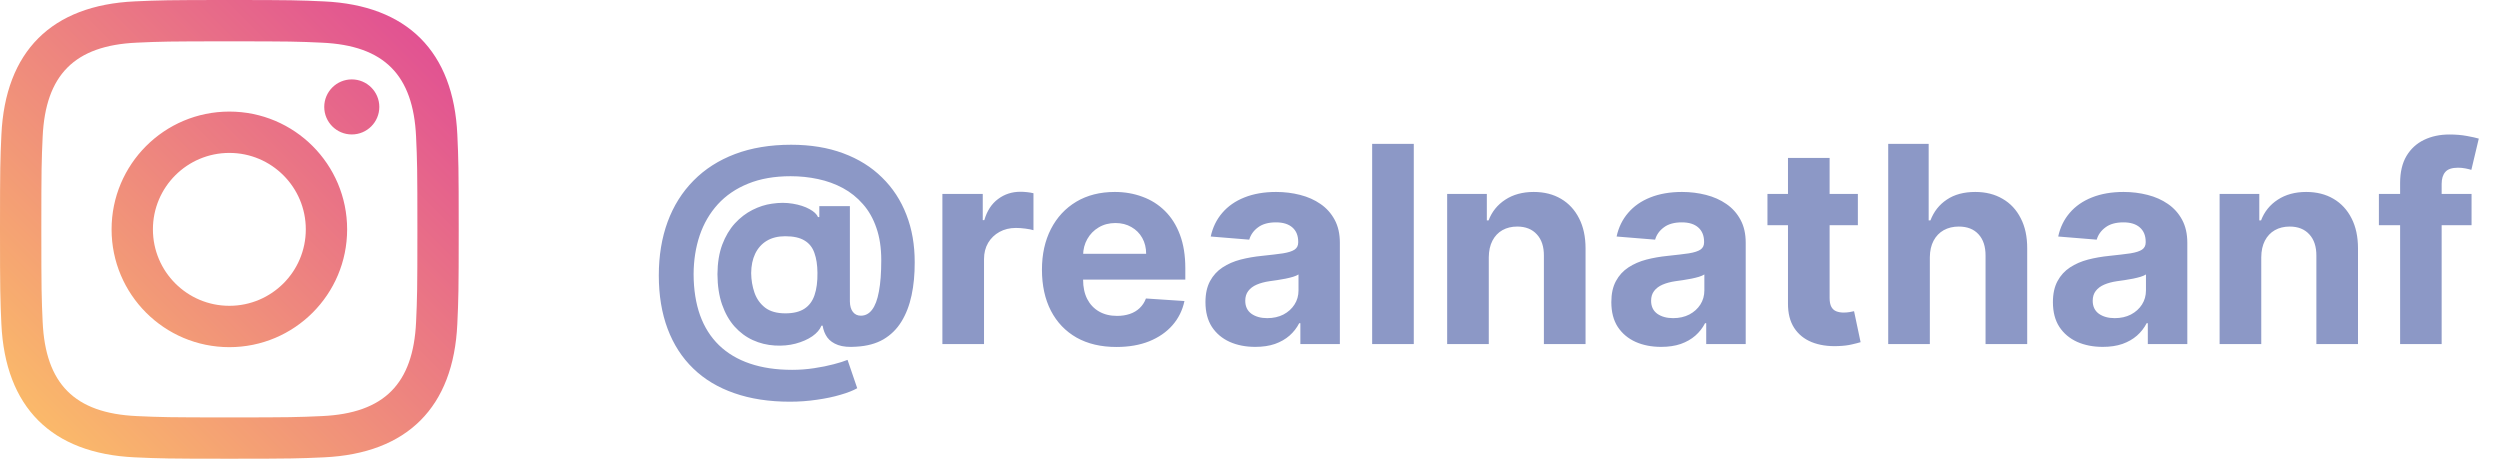<svg width="109" height="20" viewBox="0 0 109 20" fill="none" xmlns="http://www.w3.org/2000/svg">
<g clip-path="url(#clip0_0_901)">
<path fill-rule="evenodd" clip-rule="evenodd" d="M10 0C7.284 0 6.944 0.012 5.878 0.06C2.246 0.227 0.228 2.242 0.061 5.877C0.012 6.944 0 7.284 0 10C0 12.716 0.012 13.057 0.06 14.123C0.227 17.755 2.242 19.773 5.877 19.94C6.944 19.988 7.284 20 10 20C12.716 20 13.057 19.988 14.123 19.94C17.752 19.773 19.775 17.758 19.939 14.123C19.988 13.057 20 12.716 20 10C20 7.284 19.988 6.944 19.94 5.878C19.777 2.249 17.759 0.228 14.124 0.061C13.057 0.012 12.716 0 10 0ZM10 1.802C12.67 1.802 12.987 1.812 14.042 1.861C16.752 1.984 18.017 3.27 18.141 5.96C18.189 7.014 18.198 7.331 18.198 10.001C18.198 12.672 18.188 12.988 18.141 14.042C18.017 16.729 16.754 18.017 14.042 18.141C12.987 18.189 12.672 18.199 10 18.199C7.33 18.199 7.013 18.189 5.959 18.141C3.243 18.017 1.983 16.725 1.86 14.041C1.812 12.987 1.802 12.671 1.802 10C1.802 7.33 1.812 7.014 1.86 5.959C1.984 3.27 3.247 1.983 5.959 1.86C7.014 1.812 7.33 1.802 10 1.802ZM4.865 10C4.865 7.164 7.164 4.865 10 4.865C12.836 4.865 15.135 7.164 15.135 10C15.135 12.837 12.836 15.136 10 15.136C7.164 15.136 4.865 12.836 4.865 10ZM10 13.333C8.159 13.333 6.667 11.842 6.667 10C6.667 8.159 8.159 6.667 10 6.667C11.841 6.667 13.333 8.159 13.333 10C13.333 11.842 11.841 13.333 10 13.333ZM14.137 4.662C14.137 4 14.675 3.462 15.338 3.462C16.001 3.462 16.538 4 16.538 4.662C16.538 5.325 16.001 5.862 15.338 5.862C14.675 5.862 14.137 5.325 14.137 4.662Z" fill="url(#paint0_linear_0_901)"/>
<path d="M34.439 17.514C33.533 17.514 32.726 17.391 32.019 17.143C31.311 16.899 30.713 16.54 30.224 16.065C29.736 15.594 29.364 15.017 29.108 14.335C28.852 13.653 28.724 12.878 28.724 12.008C28.724 11.151 28.852 10.372 29.108 9.673C29.366 8.974 29.743 8.375 30.237 7.875C30.732 7.372 31.335 6.986 32.048 6.716C32.764 6.446 33.58 6.311 34.494 6.311C35.341 6.311 36.097 6.435 36.761 6.682C37.429 6.929 37.994 7.281 38.457 7.739C38.923 8.193 39.277 8.734 39.519 9.362C39.763 9.987 39.883 10.679 39.881 11.438C39.883 11.96 39.838 12.44 39.744 12.878C39.651 13.315 39.503 13.697 39.301 14.024C39.102 14.348 38.841 14.605 38.517 14.796C38.193 14.983 37.801 15.089 37.341 15.115C37.011 15.141 36.744 15.117 36.54 15.043C36.335 14.969 36.179 14.859 36.071 14.714C35.966 14.567 35.898 14.395 35.867 14.199H35.815C35.747 14.369 35.614 14.524 35.415 14.663C35.216 14.8 34.973 14.906 34.686 14.983C34.402 15.057 34.099 15.084 33.778 15.064C33.443 15.044 33.125 14.966 32.824 14.829C32.526 14.693 32.26 14.496 32.027 14.237C31.797 13.979 31.615 13.659 31.482 13.278C31.351 12.898 31.284 12.457 31.281 11.957C31.284 11.463 31.354 11.033 31.49 10.666C31.629 10.3 31.812 9.991 32.04 9.741C32.27 9.491 32.526 9.295 32.807 9.153C33.088 9.011 33.371 8.92 33.655 8.881C33.976 8.832 34.28 8.832 34.567 8.881C34.854 8.929 35.095 9.007 35.291 9.115C35.49 9.223 35.614 9.339 35.662 9.464H35.722V8.987H37.055V13.146C37.058 13.342 37.102 13.494 37.188 13.602C37.273 13.71 37.388 13.764 37.533 13.764C37.729 13.764 37.892 13.678 38.023 13.504C38.156 13.331 38.256 13.065 38.321 12.707C38.389 12.349 38.423 11.893 38.423 11.339C38.423 10.805 38.352 10.337 38.21 9.933C38.071 9.527 37.875 9.182 37.622 8.898C37.372 8.611 37.081 8.378 36.749 8.199C36.416 8.02 36.055 7.889 35.666 7.807C35.28 7.724 34.882 7.683 34.473 7.683C33.766 7.683 33.148 7.791 32.619 8.007C32.091 8.22 31.651 8.52 31.298 8.906C30.946 9.293 30.682 9.746 30.506 10.266C30.332 10.783 30.244 11.347 30.241 11.957C30.244 12.631 30.338 13.227 30.523 13.747C30.71 14.264 30.986 14.699 31.349 15.051C31.713 15.403 32.162 15.671 32.696 15.852C33.23 16.034 33.844 16.125 34.537 16.125C34.864 16.125 35.183 16.101 35.496 16.053C35.808 16.007 36.091 15.95 36.344 15.882C36.597 15.817 36.8 15.753 36.953 15.69L37.375 16.926C37.196 17.028 36.953 17.124 36.646 17.212C36.342 17.303 35.999 17.375 35.615 17.429C35.234 17.486 34.842 17.514 34.439 17.514ZM34.243 13.662C34.59 13.662 34.865 13.595 35.07 13.462C35.277 13.328 35.425 13.131 35.513 12.869C35.604 12.605 35.646 12.28 35.641 11.893C35.638 11.553 35.594 11.264 35.508 11.028C35.426 10.79 35.283 10.609 35.078 10.487C34.876 10.362 34.595 10.3 34.234 10.3C33.919 10.3 33.651 10.367 33.429 10.5C33.21 10.633 33.043 10.821 32.926 11.062C32.812 11.301 32.754 11.582 32.751 11.906C32.754 12.207 32.803 12.493 32.896 12.763C32.99 13.03 33.145 13.247 33.361 13.415C33.577 13.579 33.871 13.662 34.243 13.662ZM41.088 15V8.455H42.848V9.597H42.916C43.035 9.19 43.235 8.884 43.517 8.676C43.798 8.466 44.122 8.361 44.488 8.361C44.579 8.361 44.677 8.366 44.782 8.378C44.887 8.389 44.98 8.405 45.059 8.425V10.036C44.974 10.01 44.856 9.987 44.706 9.967C44.555 9.947 44.417 9.938 44.292 9.938C44.025 9.938 43.787 9.996 43.576 10.112C43.369 10.226 43.204 10.385 43.082 10.589C42.963 10.794 42.903 11.03 42.903 11.297V15H41.088ZM48.676 15.128C48.003 15.128 47.423 14.992 46.938 14.719C46.455 14.443 46.082 14.054 45.821 13.551C45.56 13.046 45.429 12.447 45.429 11.757C45.429 11.084 45.56 10.493 45.821 9.984C46.082 9.476 46.45 9.08 46.925 8.795C47.402 8.511 47.962 8.369 48.604 8.369C49.035 8.369 49.438 8.439 49.81 8.578C50.185 8.714 50.511 8.92 50.79 9.196C51.071 9.472 51.29 9.818 51.446 10.236C51.602 10.651 51.68 11.136 51.68 11.693V12.192H46.153V11.067H49.972C49.972 10.805 49.915 10.574 49.801 10.372C49.688 10.171 49.53 10.013 49.328 9.899C49.129 9.783 48.898 9.724 48.633 9.724C48.358 9.724 48.114 9.788 47.901 9.916C47.69 10.041 47.526 10.21 47.406 10.423C47.287 10.633 47.226 10.868 47.223 11.126V12.196C47.223 12.52 47.283 12.8 47.402 13.036C47.524 13.271 47.696 13.453 47.918 13.581C48.139 13.709 48.402 13.773 48.706 13.773C48.908 13.773 49.092 13.744 49.26 13.688C49.428 13.631 49.571 13.546 49.69 13.432C49.81 13.318 49.901 13.179 49.963 13.014L51.642 13.125C51.557 13.528 51.382 13.881 51.118 14.182C50.856 14.48 50.519 14.713 50.104 14.881C49.692 15.046 49.216 15.128 48.676 15.128ZM54.731 15.124C54.314 15.124 53.942 15.051 53.615 14.906C53.288 14.758 53.03 14.541 52.84 14.254C52.652 13.964 52.558 13.604 52.558 13.172C52.558 12.808 52.625 12.503 52.758 12.256C52.892 12.008 53.074 11.81 53.304 11.659C53.534 11.508 53.795 11.395 54.088 11.318C54.383 11.242 54.693 11.188 55.017 11.156C55.398 11.117 55.705 11.079 55.938 11.046C56.17 11.008 56.34 10.954 56.445 10.883C56.55 10.812 56.602 10.707 56.602 10.568V10.543C56.602 10.273 56.517 10.064 56.347 9.916C56.179 9.768 55.94 9.695 55.631 9.695C55.304 9.695 55.044 9.767 54.851 9.912C54.658 10.054 54.53 10.233 54.467 10.449L52.788 10.312C52.874 9.915 53.041 9.571 53.291 9.281C53.541 8.989 53.864 8.764 54.258 8.608C54.656 8.449 55.117 8.369 55.639 8.369C56.003 8.369 56.351 8.412 56.683 8.497C57.019 8.582 57.315 8.714 57.574 8.893C57.835 9.072 58.041 9.303 58.192 9.584C58.342 9.862 58.418 10.196 58.418 10.585V15H56.696V14.092H56.645C56.54 14.297 56.399 14.477 56.223 14.633C56.047 14.787 55.835 14.908 55.588 14.996C55.341 15.081 55.055 15.124 54.731 15.124ZM55.251 13.871C55.519 13.871 55.754 13.818 55.959 13.713C56.163 13.605 56.324 13.46 56.44 13.278C56.557 13.097 56.615 12.891 56.615 12.661V11.966C56.558 12.003 56.48 12.037 56.381 12.068C56.284 12.097 56.175 12.124 56.053 12.149C55.93 12.172 55.808 12.193 55.686 12.213C55.564 12.23 55.453 12.246 55.354 12.26C55.141 12.291 54.955 12.341 54.795 12.409C54.636 12.477 54.513 12.57 54.425 12.686C54.337 12.8 54.293 12.942 54.293 13.112C54.293 13.359 54.382 13.548 54.561 13.679C54.743 13.807 54.973 13.871 55.251 13.871ZM61.641 6.273V15H59.826V6.273H61.641ZM64.911 11.216V15H63.096V8.455H64.826V9.609H64.902C65.047 9.229 65.29 8.928 65.631 8.706C65.972 8.482 66.385 8.369 66.871 8.369C67.326 8.369 67.722 8.469 68.06 8.668C68.398 8.866 68.661 9.151 68.848 9.52C69.036 9.886 69.13 10.324 69.13 10.832V15H67.314V11.156C67.317 10.756 67.215 10.443 67.007 10.219C66.8 9.991 66.515 9.878 66.151 9.878C65.907 9.878 65.691 9.93 65.503 10.036C65.319 10.141 65.174 10.294 65.069 10.496C64.966 10.695 64.914 10.935 64.911 11.216ZM72.427 15.124C72.009 15.124 71.637 15.051 71.31 14.906C70.984 14.758 70.725 14.541 70.535 14.254C70.347 13.964 70.254 13.604 70.254 13.172C70.254 12.808 70.32 12.503 70.454 12.256C70.587 12.008 70.769 11.81 70.999 11.659C71.229 11.508 71.491 11.395 71.783 11.318C72.079 11.242 72.388 11.188 72.712 11.156C73.093 11.117 73.4 11.079 73.633 11.046C73.866 11.008 74.035 10.954 74.14 10.883C74.245 10.812 74.298 10.707 74.298 10.568V10.543C74.298 10.273 74.212 10.064 74.042 9.916C73.874 9.768 73.636 9.695 73.326 9.695C72.999 9.695 72.739 9.767 72.546 9.912C72.353 10.054 72.225 10.233 72.163 10.449L70.484 10.312C70.569 9.915 70.737 9.571 70.987 9.281C71.237 8.989 71.559 8.764 71.954 8.608C72.352 8.449 72.812 8.369 73.335 8.369C73.698 8.369 74.046 8.412 74.379 8.497C74.714 8.582 75.011 8.714 75.269 8.893C75.531 9.072 75.737 9.303 75.887 9.584C76.038 9.862 76.113 10.196 76.113 10.585V15H74.391V14.092H74.34C74.235 14.297 74.094 14.477 73.918 14.633C73.742 14.787 73.531 14.908 73.283 14.996C73.036 15.081 72.751 15.124 72.427 15.124ZM72.947 13.871C73.214 13.871 73.45 13.818 73.654 13.713C73.859 13.605 74.019 13.46 74.136 13.278C74.252 13.097 74.31 12.891 74.31 12.661V11.966C74.254 12.003 74.175 12.037 74.076 12.068C73.979 12.097 73.87 12.124 73.748 12.149C73.626 12.172 73.504 12.193 73.381 12.213C73.259 12.23 73.148 12.246 73.049 12.26C72.836 12.291 72.65 12.341 72.491 12.409C72.332 12.477 72.208 12.57 72.12 12.686C72.032 12.8 71.988 12.942 71.988 13.112C71.988 13.359 72.077 13.548 72.256 13.679C72.438 13.807 72.668 13.871 72.947 13.871ZM81.003 8.455V9.818H77.061V8.455H81.003ZM77.956 6.886H79.771V12.989C79.771 13.156 79.797 13.287 79.848 13.381C79.899 13.472 79.97 13.536 80.061 13.572C80.155 13.609 80.263 13.628 80.385 13.628C80.47 13.628 80.555 13.621 80.641 13.607C80.726 13.589 80.791 13.577 80.837 13.568L81.122 14.919C81.031 14.947 80.903 14.98 80.739 15.017C80.574 15.057 80.374 15.081 80.138 15.089C79.7 15.107 79.317 15.048 78.987 14.915C78.66 14.781 78.406 14.574 78.224 14.293C78.043 14.011 77.953 13.656 77.956 13.227V6.886ZM84.141 11.216V15H82.326V6.273H84.09V9.609H84.167C84.315 9.223 84.553 8.92 84.883 8.702C85.212 8.48 85.626 8.369 86.123 8.369C86.577 8.369 86.974 8.469 87.312 8.668C87.653 8.864 87.917 9.146 88.104 9.516C88.295 9.882 88.388 10.321 88.386 10.832V15H86.57V11.156C86.573 10.753 86.471 10.439 86.263 10.214C86.059 9.99 85.772 9.878 85.403 9.878C85.156 9.878 84.937 9.93 84.746 10.036C84.559 10.141 84.411 10.294 84.303 10.496C84.198 10.695 84.144 10.935 84.141 11.216ZM91.681 15.124C91.263 15.124 90.891 15.051 90.564 14.906C90.238 14.758 89.979 14.541 89.789 14.254C89.601 13.964 89.507 13.604 89.507 13.172C89.507 12.808 89.574 12.503 89.708 12.256C89.841 12.008 90.023 11.81 90.253 11.659C90.483 11.508 90.745 11.395 91.037 11.318C91.333 11.242 91.642 11.188 91.966 11.156C92.347 11.117 92.654 11.079 92.887 11.046C93.12 11.008 93.289 10.954 93.394 10.883C93.499 10.812 93.552 10.707 93.552 10.568V10.543C93.552 10.273 93.466 10.064 93.296 9.916C93.128 9.768 92.89 9.695 92.58 9.695C92.253 9.695 91.993 9.767 91.8 9.912C91.607 10.054 91.479 10.233 91.416 10.449L89.738 10.312C89.823 9.915 89.99 9.571 90.24 9.281C90.49 8.989 90.813 8.764 91.208 8.608C91.606 8.449 92.066 8.369 92.588 8.369C92.952 8.369 93.3 8.412 93.632 8.497C93.968 8.582 94.265 8.714 94.523 8.893C94.784 9.072 94.99 9.303 95.141 9.584C95.291 9.862 95.367 10.196 95.367 10.585V15H93.645V14.092H93.594C93.489 14.297 93.348 14.477 93.172 14.633C92.996 14.787 92.784 14.908 92.537 14.996C92.29 15.081 92.005 15.124 91.681 15.124ZM92.201 13.871C92.468 13.871 92.704 13.818 92.908 13.713C93.113 13.605 93.273 13.46 93.39 13.278C93.506 13.097 93.564 12.891 93.564 12.661V11.966C93.507 12.003 93.429 12.037 93.33 12.068C93.233 12.097 93.124 12.124 93.002 12.149C92.88 12.172 92.757 12.193 92.635 12.213C92.513 12.23 92.402 12.246 92.303 12.26C92.09 12.291 91.904 12.341 91.745 12.409C91.586 12.477 91.462 12.57 91.374 12.686C91.286 12.8 91.242 12.942 91.242 13.112C91.242 13.359 91.331 13.548 91.51 13.679C91.692 13.807 91.922 13.871 92.201 13.871ZM98.591 11.216V15H96.775V8.455H98.505V9.609H98.582C98.727 9.229 98.97 8.928 99.311 8.706C99.652 8.482 100.065 8.369 100.551 8.369C101.005 8.369 101.402 8.469 101.74 8.668C102.078 8.866 102.341 9.151 102.528 9.52C102.716 9.886 102.809 10.324 102.809 10.832V15H100.994V11.156C100.997 10.756 100.895 10.443 100.687 10.219C100.48 9.991 100.194 9.878 99.831 9.878C99.586 9.878 99.37 9.93 99.183 10.036C98.998 10.141 98.853 10.294 98.748 10.496C98.646 10.695 98.593 10.935 98.591 11.216ZM107.76 8.455V9.818H103.72V8.455H107.76ZM104.645 15V7.982C104.645 7.507 104.737 7.114 104.922 6.801C105.109 6.489 105.365 6.254 105.689 6.098C106.013 5.942 106.381 5.864 106.793 5.864C107.071 5.864 107.325 5.885 107.555 5.928C107.788 5.97 107.962 6.009 108.075 6.043L107.751 7.406C107.68 7.384 107.592 7.362 107.487 7.342C107.385 7.322 107.28 7.312 107.172 7.312C106.905 7.312 106.719 7.375 106.614 7.5C106.509 7.622 106.456 7.794 106.456 8.016V15H104.645Z" fill="#8C98C6"/>
</g>
<defs>
<linearGradient id="paint0_linear_0_901" x1="10" y1="-10" x2="-10" y2="10" gradientUnits="userSpaceOnUse">
<stop stop-color="#DF4896"/>
<stop offset="0.509" stop-color="#EE877E"/>
<stop offset="1" stop-color="#FDC366"/>
</linearGradient>
<clipPath id="clip0_0_901">
<rect width="109" height="20" fill="white"/>
</clipPath>
</defs>
</svg>

